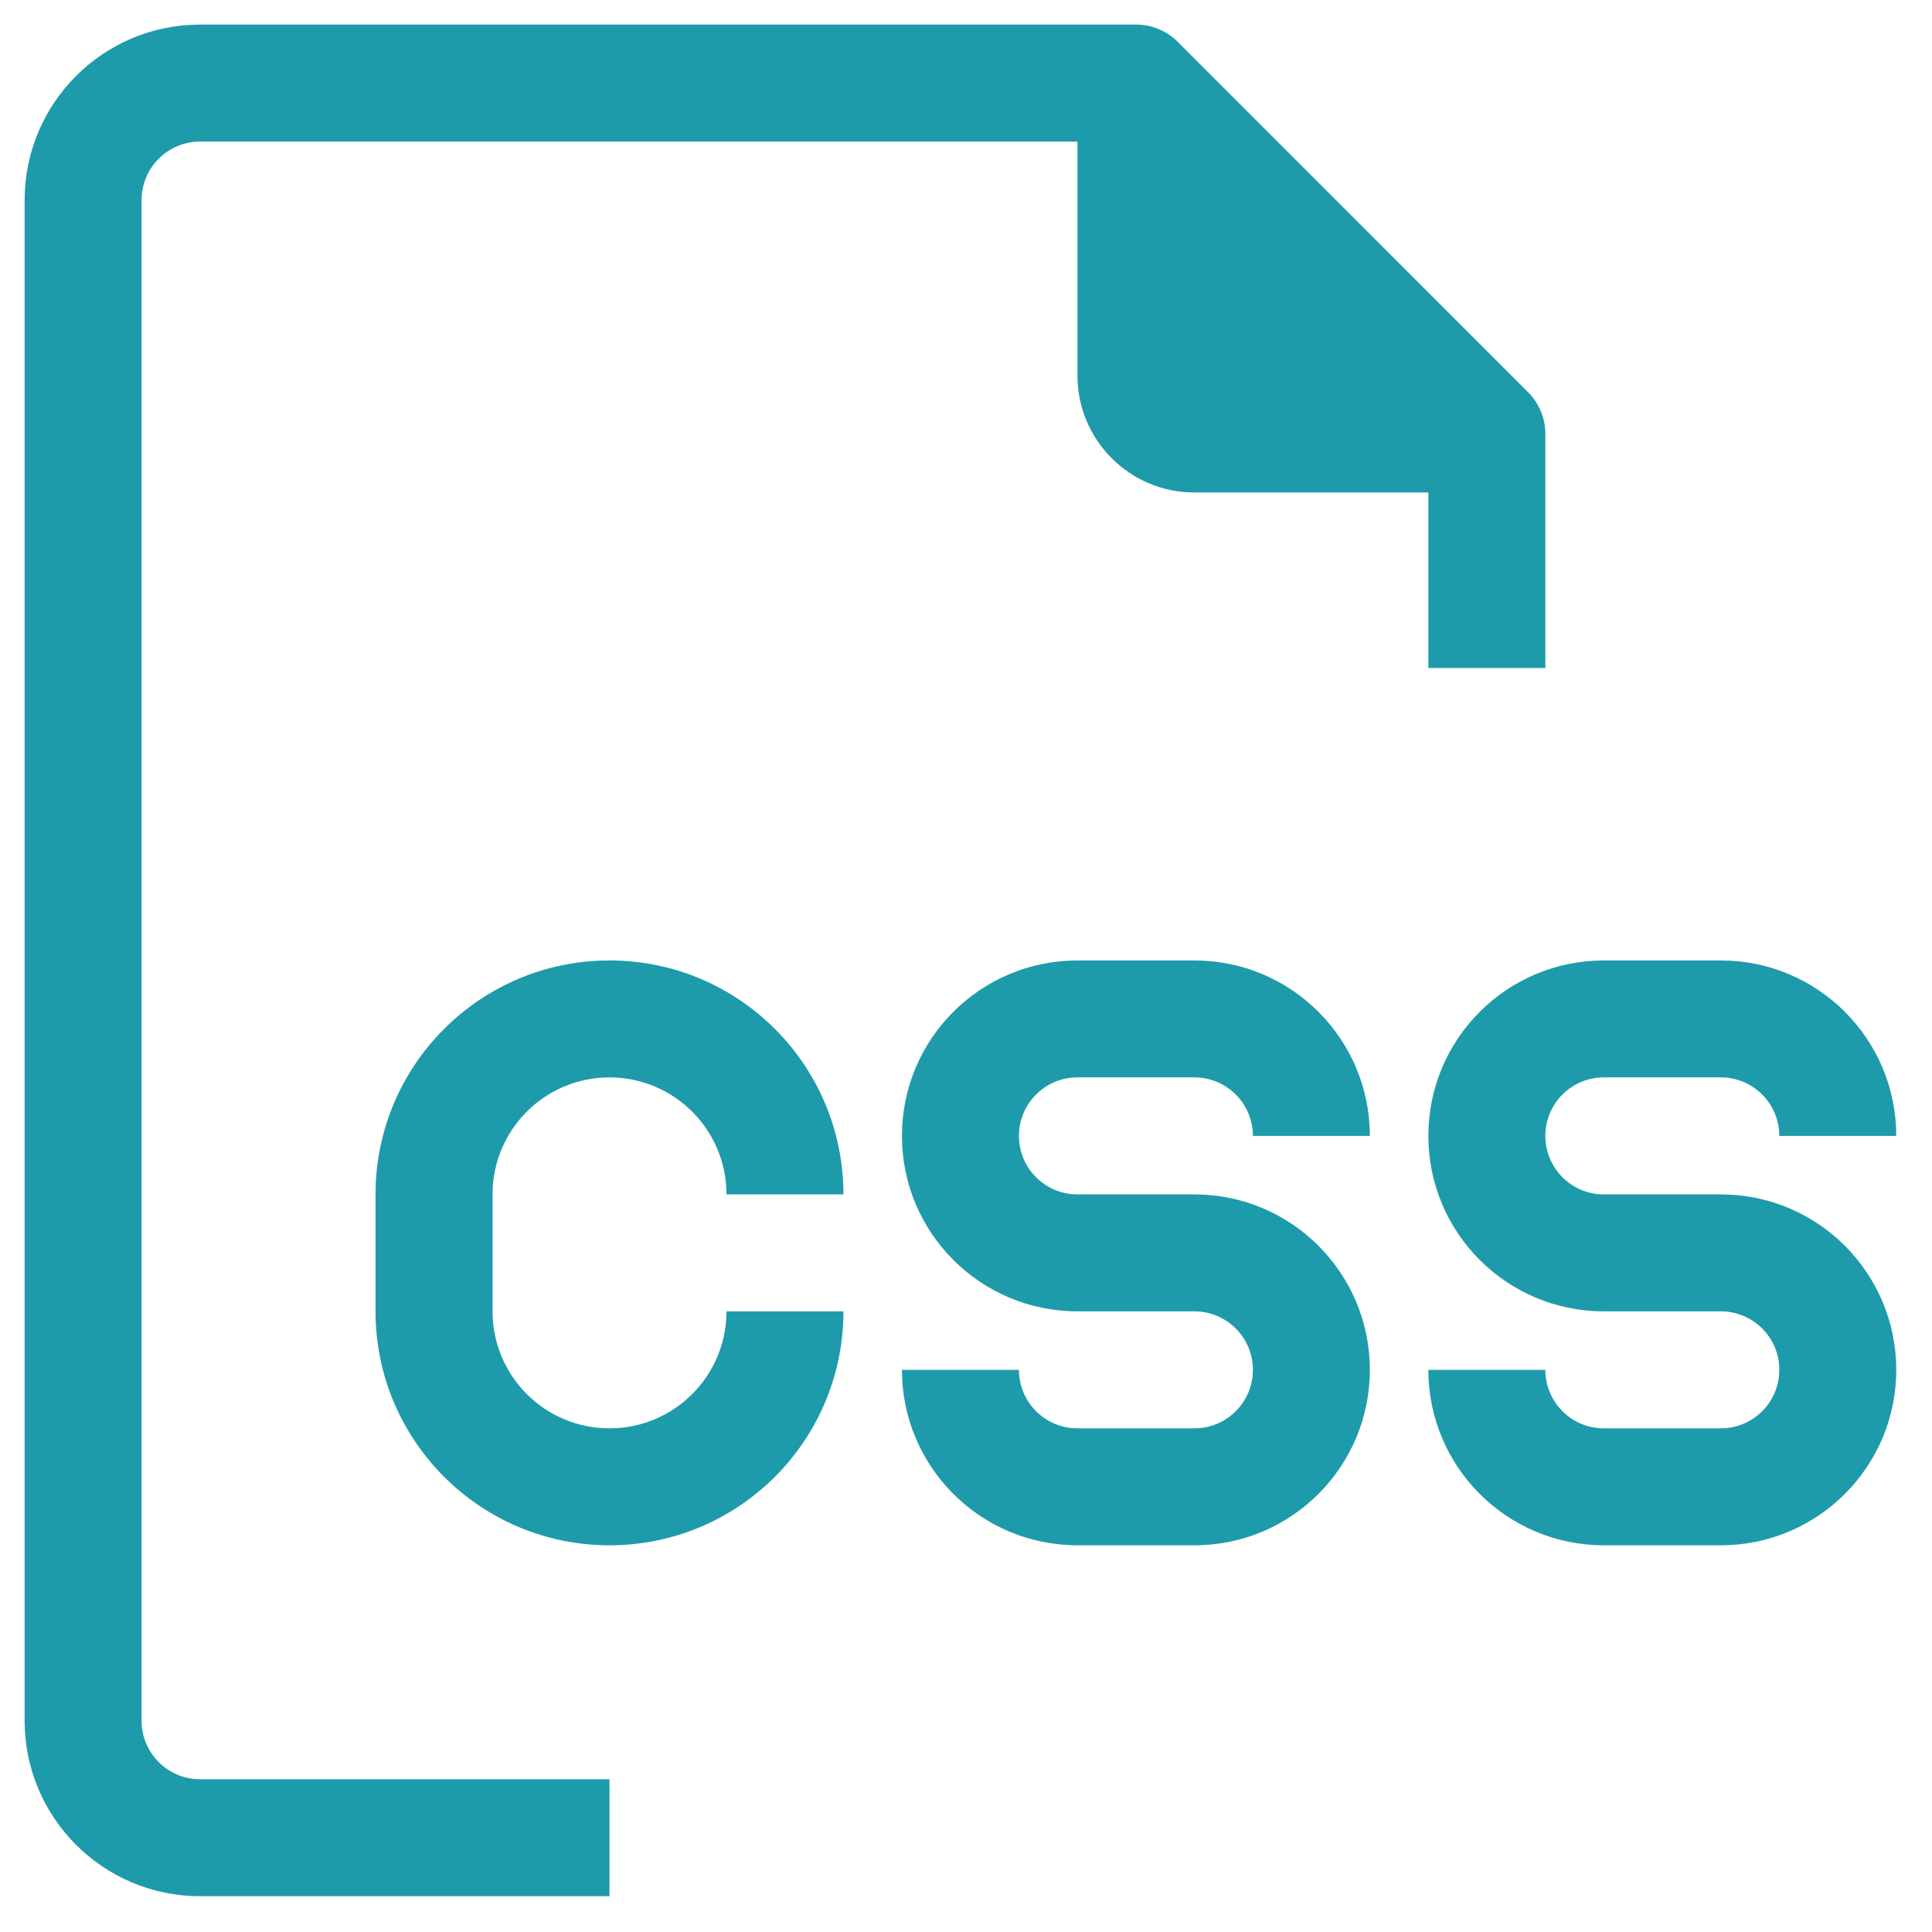 <svg width="32" height="32" viewBox="0 0 32 32" fill="#1E9BAA" xmlns="http://www.w3.org/2000/svg">
<path d="M10.095 17.845C11.165 17.845 12.033 18.713 12.033 19.783H13.97C13.97 17.643 12.236 15.908 10.095 15.908C7.955 15.908 6.22 17.643 6.22 19.783V21.72C6.22 23.86 7.955 25.595 10.095 25.595C12.236 25.595 13.97 23.86 13.97 21.72H12.033C12.033 22.79 11.165 23.658 10.095 23.658C9.025 23.658 8.158 22.79 8.158 21.72V19.783C8.158 18.713 9.025 17.845 10.095 17.845Z"/>
<path d="M2.345 28.501V3.314C2.345 2.779 2.779 2.345 3.314 2.345H17.846V6.22C17.846 7.29 18.713 8.157 19.783 8.157H23.658V11.064H25.596V7.189C25.597 6.931 25.496 6.684 25.314 6.501L19.502 0.688C19.319 0.507 19.072 0.406 18.814 0.407H3.314C1.709 0.407 0.408 1.709 0.408 3.314V28.501C0.408 30.106 1.709 31.407 3.314 31.407H10.095V29.47H3.314C2.779 29.47 2.345 29.036 2.345 28.501Z"/>
<path d="M28.502 19.783H26.564C26.029 19.783 25.596 19.349 25.596 18.814C25.596 18.279 26.029 17.845 26.564 17.845H28.502C29.037 17.845 29.471 18.279 29.471 18.814H31.408C31.408 17.209 30.107 15.908 28.502 15.908H26.564C24.959 15.908 23.658 17.209 23.658 18.814C23.658 20.419 24.959 21.72 26.564 21.72H28.502C29.037 21.72 29.471 22.154 29.471 22.689C29.471 23.224 29.037 23.658 28.502 23.658H26.564C26.029 23.658 25.596 23.224 25.596 22.689H23.658C23.658 24.294 24.959 25.595 26.564 25.595H28.502C30.107 25.595 31.408 24.294 31.408 22.689C31.408 21.084 30.107 19.783 28.502 19.783Z"/>
<path d="M17.846 17.845H19.783C20.318 17.845 20.752 18.279 20.752 18.814H22.689C22.689 17.209 21.388 15.908 19.783 15.908H17.846C16.24 15.908 14.939 17.209 14.939 18.814C14.939 20.419 16.24 21.72 17.846 21.72H19.783C20.318 21.72 20.752 22.154 20.752 22.689C20.752 23.224 20.318 23.658 19.783 23.658H17.846C17.31 23.658 16.877 23.224 16.877 22.689H14.939C14.939 24.294 16.24 25.595 17.846 25.595H19.783C21.388 25.595 22.689 24.294 22.689 22.689C22.689 21.084 21.388 19.783 19.783 19.783H17.846C17.31 19.783 16.877 19.349 16.877 18.814C16.877 18.279 17.311 17.845 17.846 17.845Z"/>
</svg>
